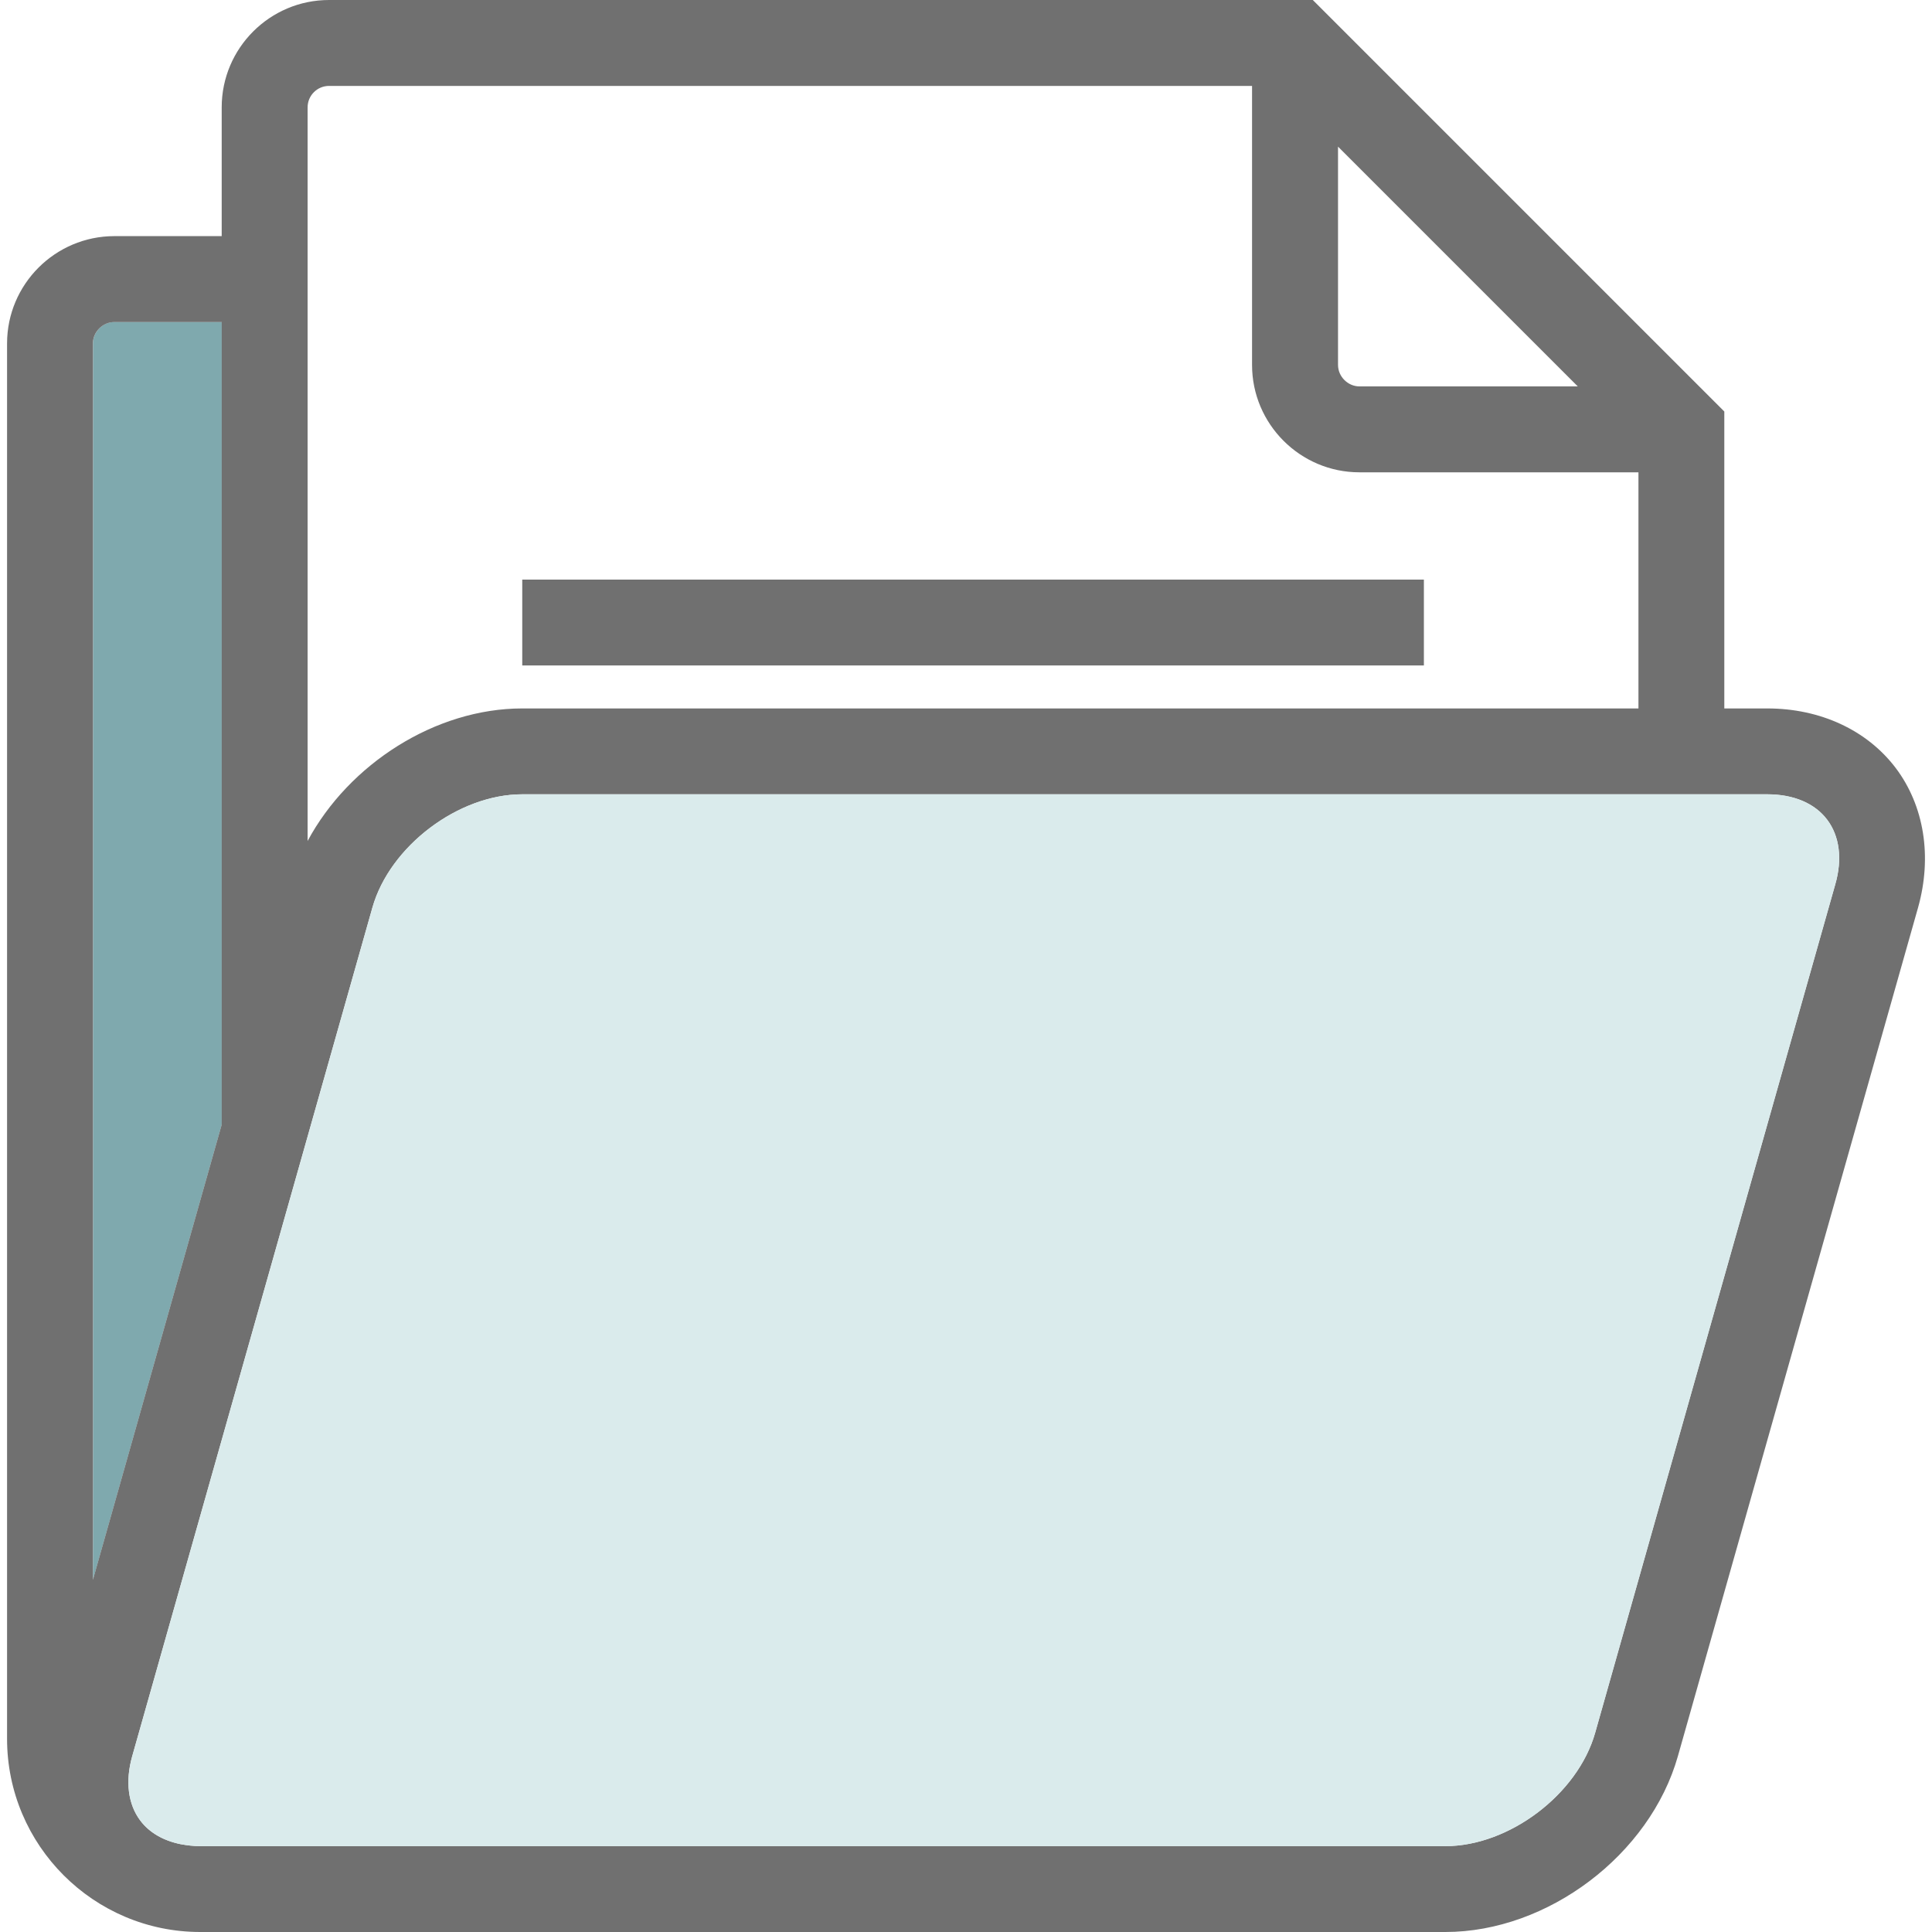 <svg id="svg2" enable-background="new 0 0 32 32" viewBox="0 0 32 32" x="0px" y="0px" width="32px" height="32px" xmlns:svg="http://www.w3.org/2000/svg" inkscape:version="0.48.4 r9939" version="1.1" xmlns="http://www.w3.org/2000/svg" sodipodi:docname="emp-folder-open-filled.svg" xmlns:inkscape="http://www.inkscape.org/namespaces/inkscape" xmlns:sodipodi="http://sodipodi.sourceforge.net/DTD/sodipodi-0.dtd" xmlns:rdf="http://www.w3.org/1999/02/22-rdf-syntax-ns#" xmlns:cc="http://creativecommons.org/ns#" xmlns:dc="http://purl.org/dc/elements/1.1/" xml:space="preserve" xmlns:xlink="http://www.w3.org/1999/xlink">
  <sodipodi:namedview inkscape:window-y="-8" inkscape:window-x="-8" inkscape:window-height="1178" inkscape:window-width="1857" inkscape:current-layer="svg2" inkscape:cy="79.099351" inkscape:cx="-1.8174824" inkscape:zoom="2.6700352" inkscape:pageshadow="2" inkscape:pageopacity="0" borderopacity="1" bordercolor="#666666" pagecolor="#ffffff" inkscape:window-maximized="1" showgrid="false" id="namedview26" guidetolerance="10" gridtolerance="10" objecttolerance="10"/>
  <g id="g4" display="none" transform="translate(0 -93)">
    <line id="line6" display="inline" fill="none" stroke="#e00c02" stroke-miterlimit="10" stroke-width="4" x1="71" y1="34" x2="29" y2="34"/>
    <path id="path8" display="inline" stroke="#e00c02" stroke-miterlimit="10" stroke-width="4" d="M17 57.667V10c0-1.658 1.343-3 3-3h45l18 18v15" inkscape:connector-curvature="0"/>
    <g id="g10" display="inline">
      <path id="path12" stroke="#e00c02" stroke-miterlimit="10" stroke-width="4" d="M65 7v15c0 1.65 1.35 3 3 3h15" inkscape:connector-curvature="0"/>
    </g>
    <path id="path14" display="inline" stroke="#e00c02" stroke-miterlimit="10" stroke-width="4" d="M17 18h-7c-1.65 0-3 1.35-3 3v65c0 3.85 3.15 7 7 7" inkscape:connector-curvature="0"/>
    <path id="path16" display="inline" stroke="#e00c02" stroke-miterlimit="10" stroke-width="4" d="M80.906 86.265C79.857 89.969 75.85 93 72 93H14c-3.85 0-6.142-3.031-5.094-6.735l11.187-39.529C21.143 43.031 25.15 40 29 40h58c3.85 0 6.143 3.031 5.094 6.735L80.906 86.265Z" inkscape:connector-curvature="0"/>
  </g>
  <g>
    <g>
      <path fill="none" d="M3.672 5.333H1.895c-0.193 0-0.355 0.163-0.355 0.355v20.477l2.133-7.539V5.333Z"/>
      <path fill="none" d="M22.517 6.4h3.616l-3.972-3.972v3.617C22.161 6.237 22.324 6.4 22.517 6.4Z"/>
      <path fill="none" d="M8.65 11.733h18.489V7.822h-4.622c-0.979 0-1.778-0.797-1.778-1.778V1.422H5.45c-0.196 0-0.355 0.16-0.355 0.355v12.151C5.78 12.654 7.211 11.733 8.65 11.733ZM8.65 9.6h14.934v1.422H8.65V9.6Z"/>
      <path fill="none" d="M29.272 13.156H8.65c-1.058 0-2.194 0.859-2.482 1.877L2.19 29.088c-0.118 0.417-0.07 0.797 0.135 1.068 0.15 0.199 0.381 0.331 0.665 0.389 0.106 0.02 0.215 0.033 0.327 0.033h20.623c1.057 0 2.193-0.859 2.481-1.878l3.978-14.055c0.119-0.417 0.07-0.797-0.135-1.068C30.059 13.305 29.707 13.156 29.272 13.156Z"/>
      <rect fill="#707070" x="8.65" y="9.6" width="14.934" height="1.422"/>
    </g>
    <path fill="none" d="M8.65 11.733h18.489V7.822h-4.622c-0.979 0-1.778-0.797-1.778-1.778V1.422H5.45c-0.196 0-0.355 0.16-0.355 0.355v12.151C5.78 12.654 7.211 11.733 8.65 11.733Z"/>
    <path fill="none" d="M22.517 6.4h3.616l-3.972-3.972v3.617C22.161 6.237 22.324 6.4 22.517 6.4Z"/>
    <path fill="none" d="M29.272 13.156H8.65c-1.058 0-2.194 0.859-2.482 1.877L2.19 29.088c-0.118 0.417-0.07 0.797 0.135 1.068 0.15 0.199 0.381 0.331 0.665 0.389 0.106 0.02 0.215 0.033 0.327 0.033h20.623c1.057 0 2.193-0.859 2.481-1.878l3.978-14.055c0.119-0.417 0.07-0.797-0.135-1.068C30.059 13.305 29.707 13.156 29.272 13.156Z"/>
    <path fill="#7fa9ae" d="M3.672 5.333H1.895c-0.193 0-0.355 0.163-0.355 0.355v20.477l2.133-7.539V5.333Z"/>
    <g>
      <path fill="none" d="M3.672 5.333H1.895c-0.193 0-0.355 0.163-0.355 0.355v20.477l2.133-7.539V5.333Z"/>
      <path fill="none" d="M8.65 11.733h18.489V7.822h-4.622c-0.979 0-1.778-0.797-1.778-1.778V1.422H5.45c-0.196 0-0.355 0.16-0.355 0.355v12.151C5.78 12.654 7.211 11.733 8.65 11.733Z"/>
      <path fill="none" d="M22.517 6.4h3.616l-3.972-3.972v3.617C22.161 6.237 22.324 6.4 22.517 6.4Z"/>
      <path fill="#707070" d="M31.398 12.719c-0.475-0.626-1.248-0.985-2.126-0.985h-0.712V6.816L21.744 0H5.45C4.47 0 3.672 0.797 3.672 1.778v2.133H1.895c-0.98 0-1.778 0.797-1.778 1.778V28.8c0 1.765 1.436 3.2 3.2 3.2h20.623c1.696 0 3.388-1.279 3.851-2.912l3.978-14.055C32.006 14.189 31.871 13.345 31.398 12.719ZM22.161 2.428L26.133 6.4h-3.616c-0.192 0-0.355-0.163-0.355-0.355V2.428ZM5.095 1.778c0-0.196 0.159-0.355 0.355-0.355h15.288v4.622c0 0.98 0.799 1.778 1.778 1.778h4.622v3.911H8.65c-1.439 0-2.87 0.92-3.555 2.195V1.778ZM1.539 5.689c0-0.193 0.163-0.355 0.355-0.355h1.778v13.293l-2.133 7.539V5.689ZM30.398 14.646L26.421 28.7c-0.288 1.019-1.425 1.878-2.481 1.878H3.317c-0.112 0-0.221-0.014-0.327-0.033 -0.283-0.058-0.514-0.189-0.665-0.389 -0.205-0.271-0.253-0.651-0.135-1.068l3.978-14.055c0.288-1.018 1.425-1.877 2.482-1.877h20.623c0.435 0 0.786 0.149 0.991 0.421C30.469 13.849 30.518 14.229 30.398 14.646Z"/>
      <path fill="#daebec" d="M29.272 13.156H8.65c-1.058 0-2.194 0.859-2.482 1.877L2.19 29.088c-0.118 0.417-0.07 0.797 0.135 1.068 0.15 0.199 0.381 0.331 0.665 0.389 0.106 0.02 0.215 0.033 0.327 0.033h20.623c1.057 0 2.193-0.859 2.481-1.878l3.978-14.055c0.119-0.417 0.07-0.797-0.135-1.068C30.059 13.305 29.707 13.156 29.272 13.156Z"/>
    </g>
  </g>
</svg>
